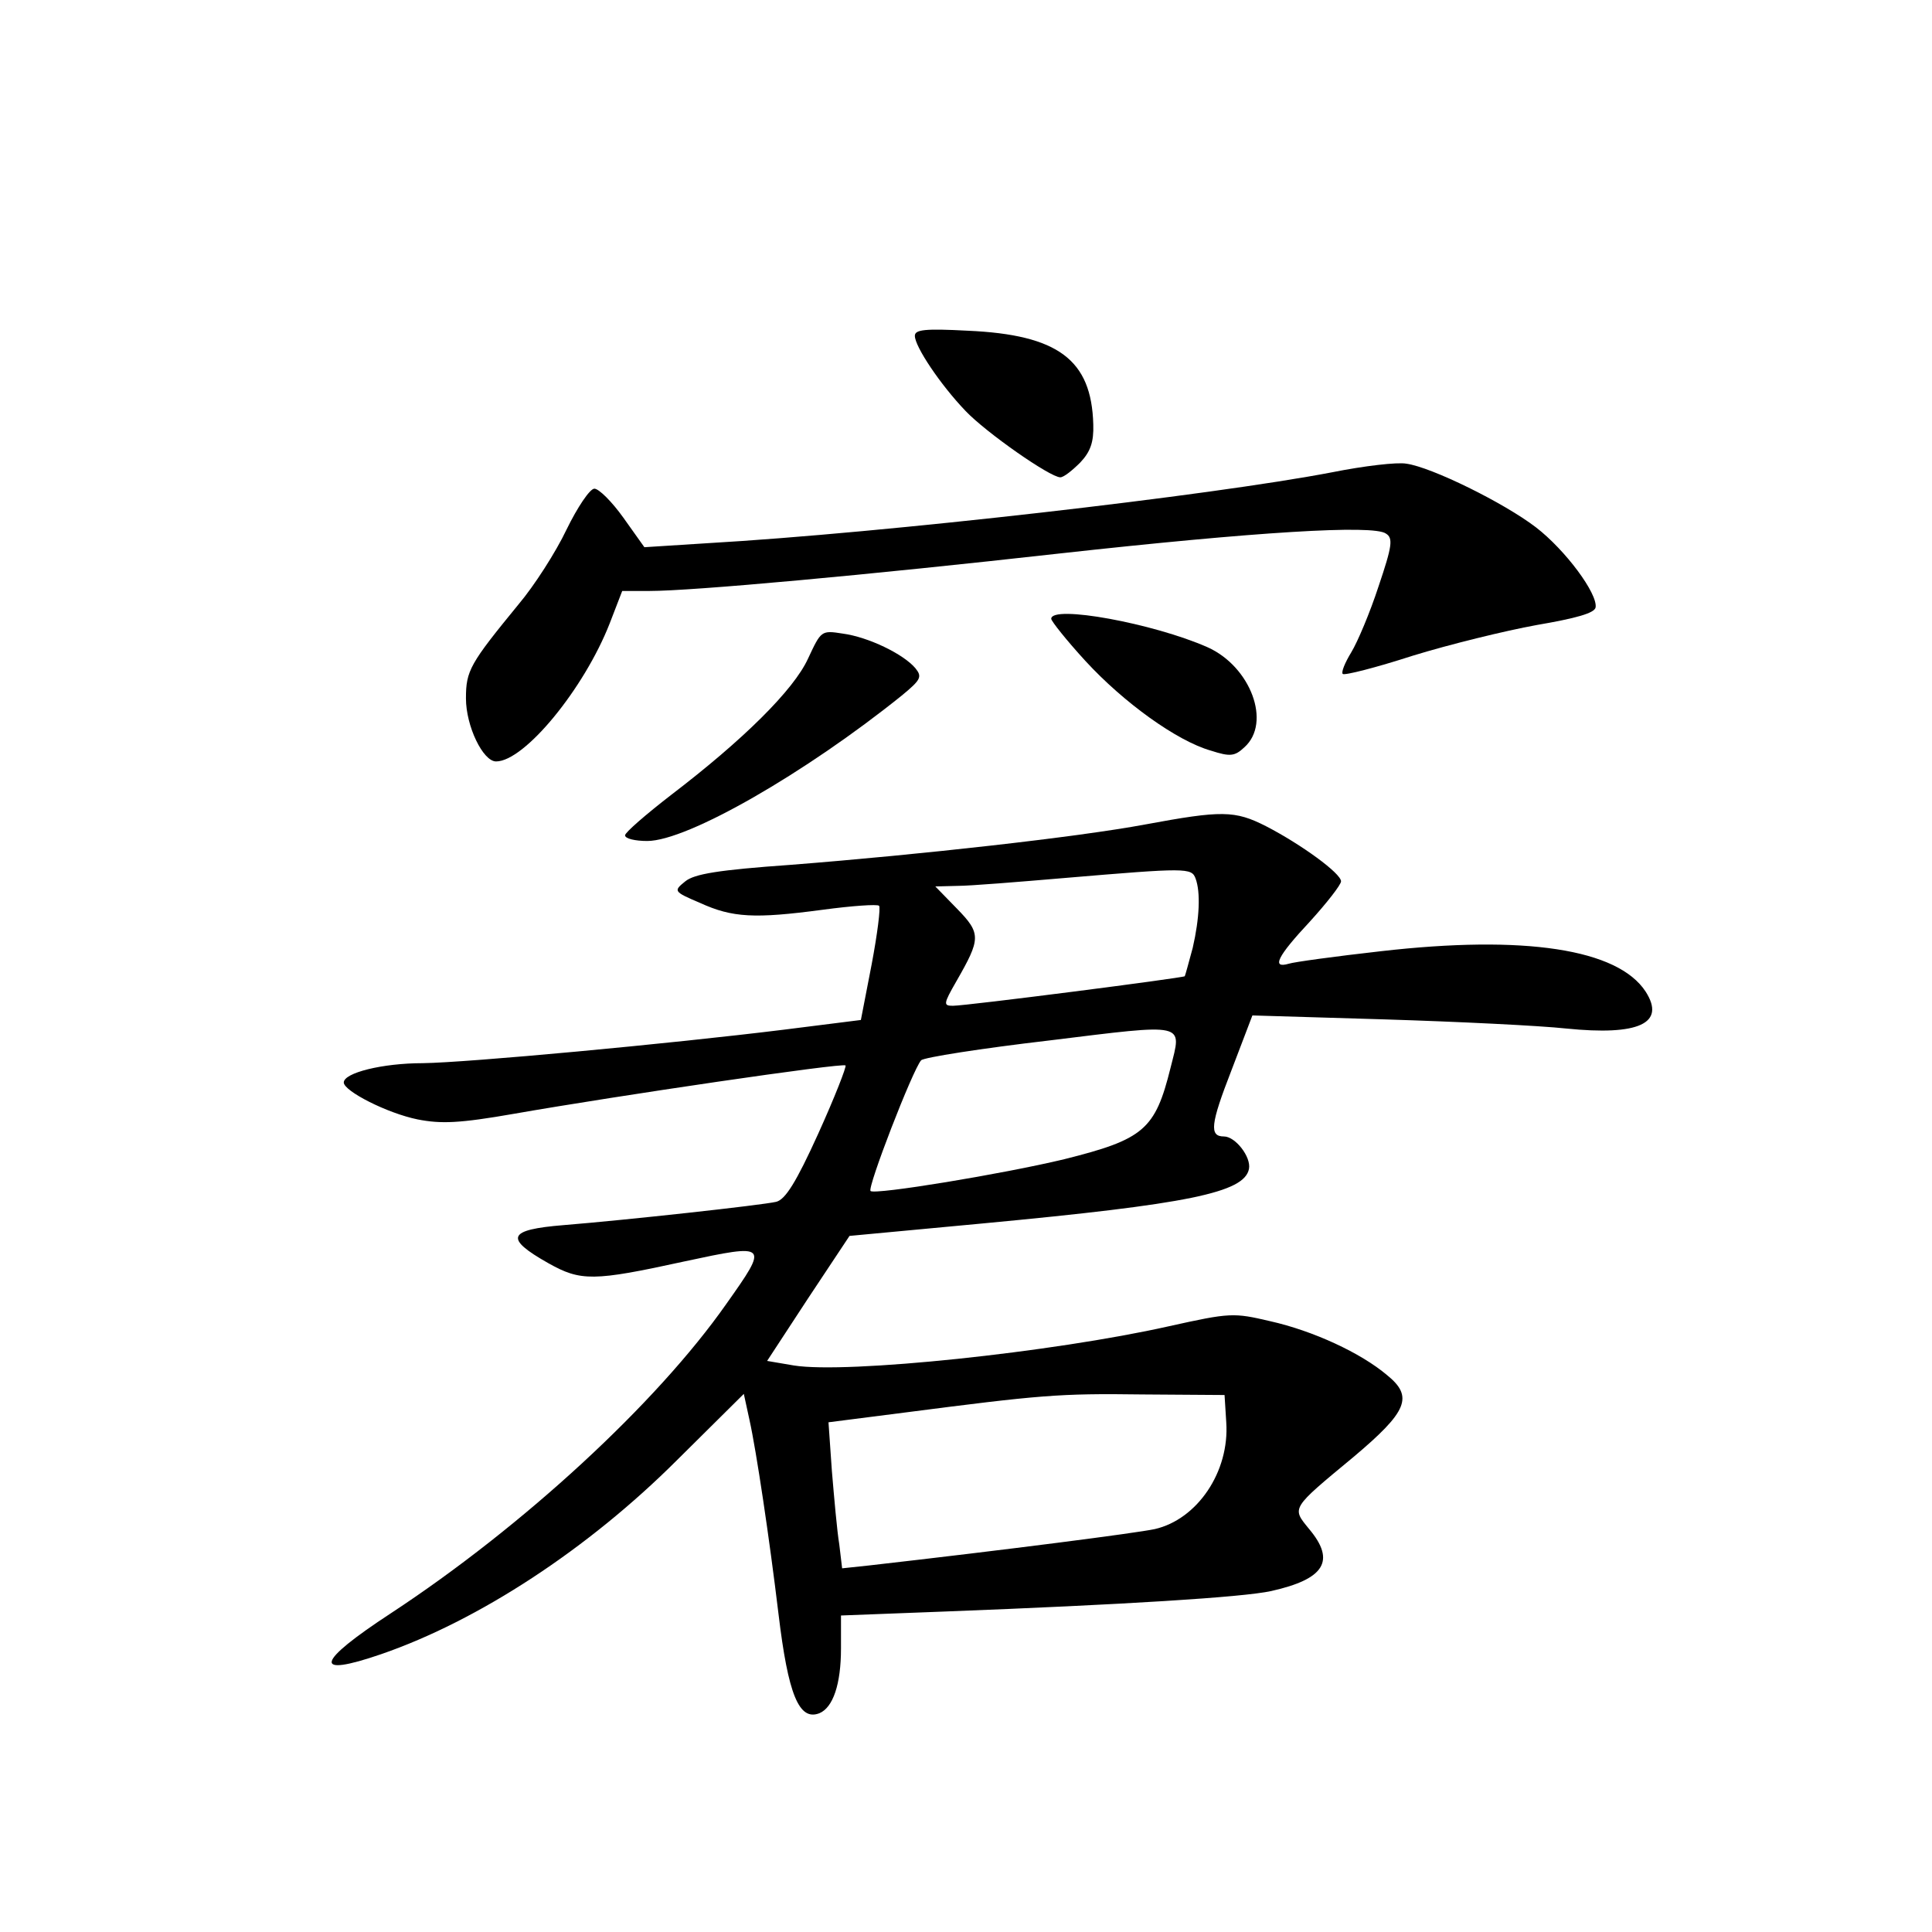 <?xml version="1.0" standalone="no"?>
<!DOCTYPE svg PUBLIC "-//W3C//DTD SVG 20010904//EN"
 "http://www.w3.org/TR/2001/REC-SVG-20010904/DTD/svg10.dtd">
<svg version="1.0" xmlns="http://www.w3.org/2000/svg"
 width="340pt" height="340pt" viewBox="0 0 340 340"
 preserveAspectRatio="xMidYMid meet">
<g transform="translate(0,340) scale(0.1,-0.1)"
fill="#000000" stroke="none">
<path d="M1610 2809 c0 -19 45 -86 89 -132 36 -38 149 -117 167 -117 6 0 21
12 35 26 18 19 24 36 23 67 -3 114 -62 158 -221 165 -75 4 -93 2 -93 -9z"/>
<path d="M2345 2569 c-213 -41 -788 -107 -1101 -125 l-110 -7 -37 52 c-20 28
-43 51 -51 51 -8 0 -30 -33 -49 -72 -19 -40 -57 -99 -84 -131 -86 -105 -93
-117 -93 -166 0 -49 30 -111 53 -111 50 0 155 128 200 243 l22 57 48 0 c76 0
383 28 722 66 344 38 552 51 574 35 13 -8 11 -22 -13 -93 -15 -46 -37 -98 -48
-116 -11 -18 -18 -35 -15 -38 3 -3 58 11 123 32 65 20 163 44 218 54 70 12
102 21 104 31 4 24 -53 101 -105 141 -56 43 -184 106 -228 112 -16 3 -75 -4
-130 -15z"/>
<path d="M1850 2311 c0 -4 27 -38 60 -74 67 -73 161 -141 221 -158 34 -11 42
-10 59 6 48 43 11 142 -65 176 -95 42 -275 75 -275 50z"/>
<path d="M1422 2241 c-25 -55 -114 -143 -241 -240 -44 -34 -81 -66 -81 -71 0
-6 18 -10 39 -10 71 0 279 120 448 256 34 28 36 33 24 48 -21 25 -83 55 -128
61 -38 6 -38 5 -61 -44z"/>
<path d="M2015 1949 c-118 -22 -394 -53 -624 -71 -127 -9 -169 -16 -185 -29
-21 -17 -21 -18 26 -38 57 -26 96 -28 216 -12 52 7 96 10 99 7 3 -3 -3 -50
-13 -103 l-19 -98 -135 -17 c-202 -25 -557 -58 -636 -59 -71 0 -139 -17 -139
-34 0 -15 76 -54 130 -65 41 -8 73 -7 170 10 183 32 578 90 583 85 2 -2 -19
-56 -48 -120 -39 -86 -58 -116 -74 -120 -26 -6 -263 -32 -374 -41 -99 -8 -105
-23 -27 -67 57 -32 79 -32 239 3 149 32 149 31 74 -75 -122 -174 -357 -391
-590 -544 -133 -87 -139 -114 -17 -72 171 59 364 185 521 342 l117 116 10 -46
c12 -54 35 -208 51 -341 17 -142 36 -189 72 -175 24 10 38 51 38 114 l0 58
183 7 c313 12 524 25 574 36 94 21 114 53 67 109 -31 38 -33 35 78 127 95 80
106 106 59 144 -46 39 -130 78 -206 95 -64 15 -70 15 -178 -9 -205 -46 -567
-84 -660 -69 l-47 8 72 110 73 110 235 22 c361 34 460 54 468 96 4 21 -24 57
-44 57 -26 0 -24 21 13 116 l37 97 234 -7 c129 -4 272 -11 318 -16 128 -13
176 9 140 65 -49 75 -213 100 -466 71 -80 -9 -153 -19 -162 -22 -31 -9 -20 13
37 74 30 33 55 65 55 71 0 14 -70 65 -132 97 -55 28 -78 28 -213 3z m89 -95
c9 -24 7 -70 -5 -122 -7 -26 -13 -48 -14 -50 -3 -3 -384 -52 -408 -52 -17 0
-17 3 6 43 43 75 44 84 1 128 l-38 39 39 1 c22 0 108 7 190 14 213 18 222 18
229 -1z m-44 -333 c-27 -109 -47 -126 -187 -161 -108 -26 -333 -63 -341 -56
-6 6 74 213 89 230 4 5 106 21 226 35 244 30 233 32 213 -48z m98 -624 c6 -87
-51 -171 -126 -188 -33 -7 -257 -36 -503 -64 l-47 -5 -5 42 c-4 24 -9 82 -13
129 l-6 86 133 17 c240 31 272 34 419 32 l145 -1 3 -48z"/>
</g>
</svg>
